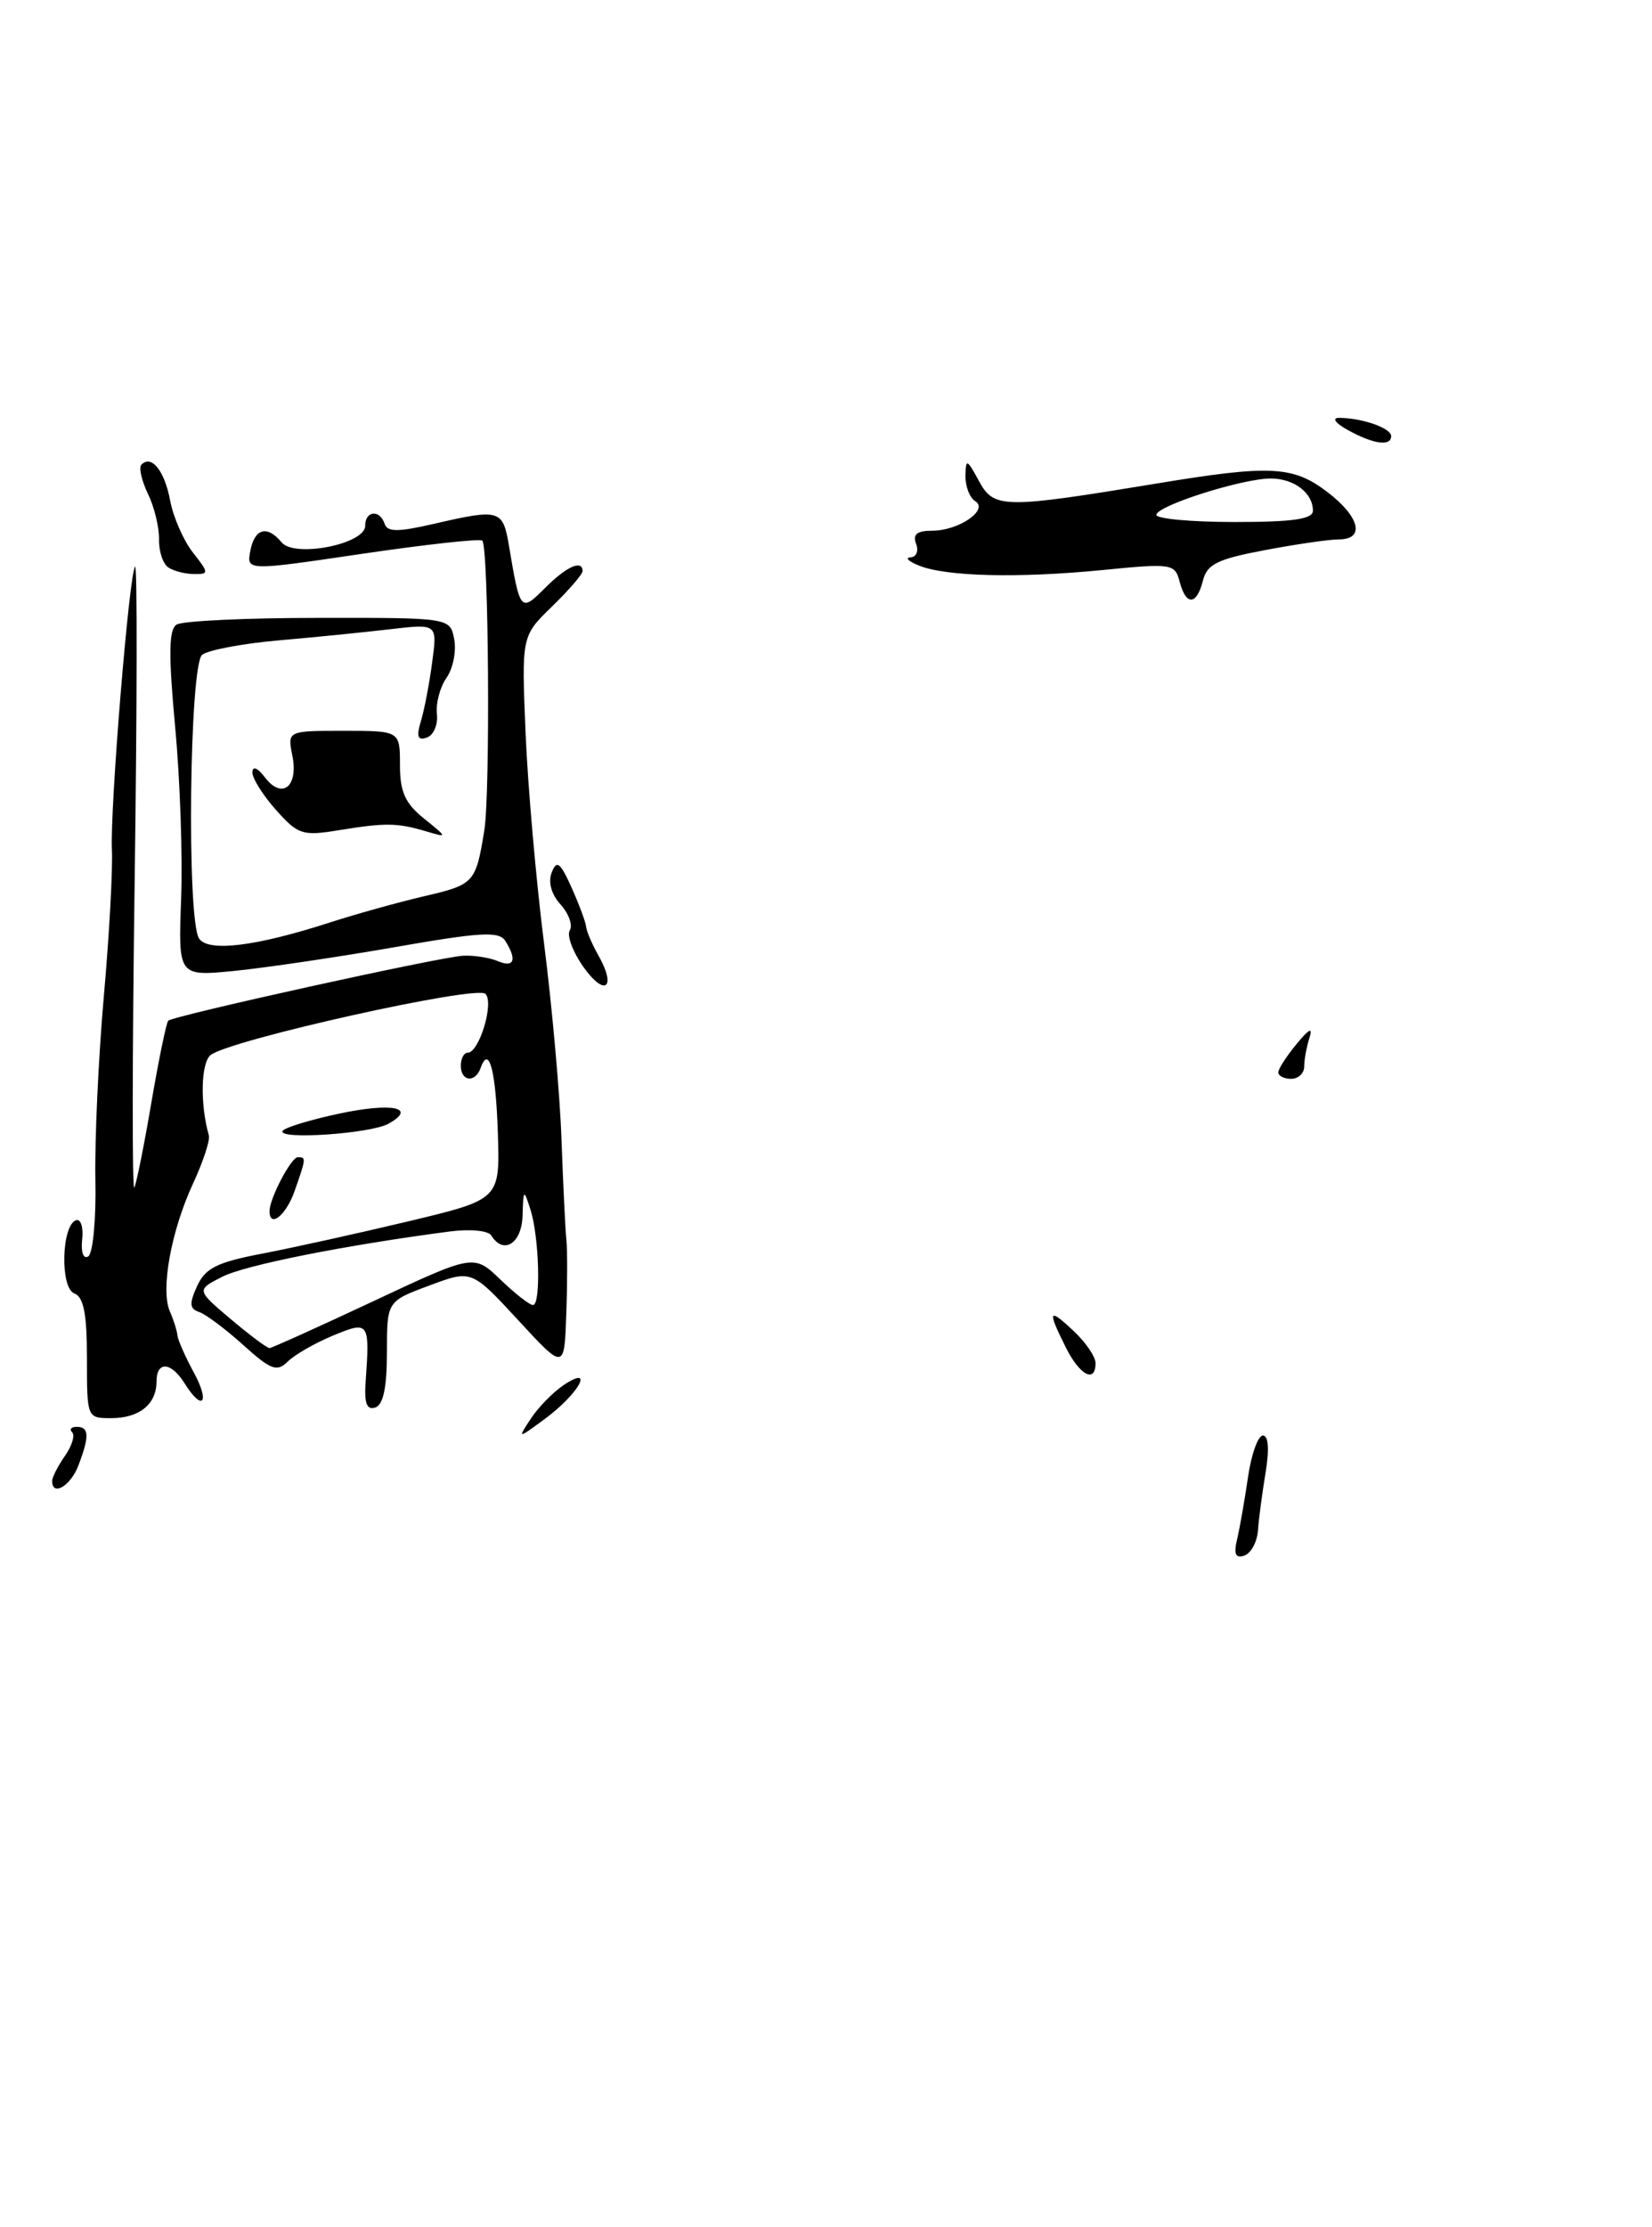 <?xml version="1.0" encoding="UTF-8" standalone="no"?>
<!DOCTYPE svg PUBLIC "-//W3C//DTD SVG 1.1//EN" "http://www.w3.org/Graphics/SVG/1.1/DTD/svg11.dtd" >
<svg xmlns="http://www.w3.org/2000/svg" xmlns:xlink="http://www.w3.org/1999/xlink" version="1.1" viewBox="0 0 190 256">
 <g >
 <path fill="currentColor"
d=" M 142.29 176.88 C 142.60 175.57 143.16 172.36 143.54 169.75 C 143.92 167.14 144.69 165.00 145.25 165.00 C 145.89 165.00 146.00 166.57 145.56 169.25 C 145.17 171.59 144.77 174.59 144.68 175.92 C 144.58 177.25 143.87 178.54 143.11 178.80 C 142.09 179.14 141.87 178.63 142.29 176.88 Z  M 6.00 170.22 C 6.00 169.79 6.66 168.50 7.46 167.35 C 8.27 166.20 8.65 164.98 8.30 164.63 C 7.95 164.28 8.19 164.00 8.83 164.00 C 10.26 164.00 10.30 165.08 9.02 168.43 C 8.13 170.79 6.00 172.05 6.00 170.22 Z  M 61.07 163.03 C 61.94 161.72 63.64 159.99 64.84 159.19 C 68.45 156.79 66.56 160.21 62.70 163.06 C 59.50 165.42 59.50 165.42 61.07 163.03 Z  M 10.00 156.11 C 10.00 150.99 9.62 149.07 8.54 148.66 C 6.89 148.02 7.07 140.81 8.75 140.25 C 9.29 140.07 9.61 141.07 9.45 142.47 C 9.29 143.93 9.59 144.75 10.15 144.41 C 10.69 144.07 11.06 140.13 10.97 135.65 C 10.88 131.17 11.31 121.72 11.93 114.66 C 12.56 107.60 12.98 99.95 12.87 97.66 C 12.65 92.81 14.86 65.81 15.54 65.13 C 15.79 64.87 15.77 81.05 15.49 101.08 C 15.21 121.11 15.19 137.05 15.45 136.50 C 15.71 135.95 16.60 131.50 17.43 126.61 C 18.27 121.72 19.13 117.54 19.35 117.32 C 19.92 116.75 50.56 110.00 53.25 109.85 C 54.49 109.79 56.29 110.06 57.25 110.47 C 59.14 111.27 59.49 110.32 58.11 108.14 C 57.39 107.01 55.26 107.14 45.37 108.87 C 38.84 110.01 30.58 111.23 27.00 111.59 C 20.50 112.23 20.50 112.23 20.83 103.36 C 21.02 98.49 20.71 89.56 20.14 83.52 C 19.37 75.18 19.41 72.36 20.31 71.79 C 20.96 71.37 28.31 71.02 36.63 71.02 C 51.77 71.00 51.77 71.00 52.24 73.48 C 52.50 74.85 52.10 76.84 51.36 77.90 C 50.61 78.97 50.11 80.84 50.25 82.06 C 50.39 83.28 49.87 84.50 49.10 84.77 C 48.04 85.15 47.87 84.69 48.41 82.88 C 48.81 81.57 49.39 78.52 49.71 76.09 C 50.30 71.69 50.30 71.69 44.90 72.32 C 41.93 72.67 36.12 73.25 32.00 73.61 C 27.88 73.97 23.94 74.72 23.25 75.26 C 21.79 76.41 21.46 105.61 22.89 107.86 C 23.91 109.46 29.42 108.79 38.00 106.01 C 41.02 105.04 45.90 103.68 48.83 103.00 C 54.54 101.67 54.72 101.48 55.70 95.46 C 56.40 91.13 56.21 62.88 55.47 62.14 C 55.22 61.89 49.02 62.57 41.68 63.65 C 28.35 65.62 28.35 65.62 28.79 63.31 C 29.29 60.72 30.73 60.33 32.39 62.34 C 33.88 64.14 42.00 62.54 42.00 60.44 C 42.00 58.69 43.67 58.52 44.24 60.21 C 44.55 61.16 45.78 61.16 49.90 60.21 C 57.49 58.46 57.84 58.56 58.54 62.75 C 59.82 70.34 59.87 70.40 62.72 67.55 C 65.17 65.10 67.00 64.29 67.00 65.65 C 67.00 66.01 65.42 67.83 63.49 69.71 C 59.98 73.11 59.98 73.11 60.45 84.31 C 60.71 90.46 61.67 101.35 62.58 108.50 C 63.49 115.65 64.40 125.78 64.58 131.00 C 64.77 136.22 65.02 141.40 65.14 142.50 C 65.26 143.60 65.26 147.43 65.13 151.00 C 64.91 157.50 64.91 157.50 59.58 151.72 C 54.24 145.94 54.24 145.94 49.37 147.76 C 44.50 149.57 44.50 149.57 44.50 155.45 C 44.50 159.48 44.08 161.47 43.16 161.78 C 42.19 162.10 41.88 161.30 42.05 158.86 C 42.54 151.90 42.46 151.78 38.25 153.53 C 36.19 154.39 33.86 155.73 33.08 156.51 C 31.85 157.72 31.15 157.46 27.97 154.59 C 25.94 152.76 23.66 151.05 22.90 150.80 C 21.80 150.43 21.75 149.83 22.67 147.82 C 23.62 145.75 24.96 145.08 30.16 144.09 C 33.65 143.42 41.22 141.75 47.00 140.37 C 57.50 137.86 57.50 137.86 57.26 130.27 C 57.03 123.03 56.24 120.05 55.28 122.75 C 54.66 124.50 53.00 124.31 53.00 122.50 C 53.00 121.67 53.35 121.00 53.78 121.00 C 55.12 121.00 56.85 115.25 55.83 114.23 C 54.80 113.20 26.40 119.53 24.22 121.27 C 23.10 122.17 23.00 126.92 24.02 130.50 C 24.18 131.05 23.36 133.54 22.20 136.04 C 19.69 141.45 18.45 148.23 19.53 150.71 C 19.96 151.70 20.36 152.95 20.41 153.50 C 20.47 154.05 21.32 155.96 22.29 157.75 C 24.19 161.25 23.30 162.31 21.23 159.00 C 19.68 156.51 18.00 156.41 18.00 158.80 C 18.00 161.40 16.02 163.00 12.80 163.00 C 10.00 163.00 10.00 162.99 10.00 156.11 Z  M 43.00 149.53 C 54.50 144.14 54.50 144.14 57.55 147.07 C 59.22 148.68 60.91 150.00 61.30 150.00 C 62.23 150.00 62.02 142.17 61.00 139.00 C 60.24 136.63 60.19 136.67 60.10 139.75 C 60.00 142.94 57.90 144.26 56.50 142.00 C 56.15 141.44 54.04 141.24 51.69 141.55 C 39.65 143.13 28.17 145.41 25.54 146.76 C 22.58 148.27 22.58 148.27 26.54 151.62 C 28.72 153.46 30.73 154.96 31.00 154.95 C 31.27 154.93 36.67 152.50 43.00 149.53 Z  M 122.57 154.85 C 120.43 150.56 120.58 150.26 123.50 153.00 C 124.88 154.29 126.00 155.95 126.00 156.67 C 126.00 159.04 124.18 158.08 122.57 154.85 Z  M 31.00 139.20 C 31.00 137.75 33.48 133.02 34.25 133.01 C 35.22 133.00 35.21 133.11 33.90 136.85 C 32.92 139.68 31.00 141.23 31.00 139.20 Z  M 32.51 129.98 C 32.75 129.60 35.67 128.71 39.00 128.00 C 45.11 126.70 48.01 127.30 44.68 129.16 C 42.61 130.31 31.86 131.04 32.51 129.98 Z  M 147.02 123.25 C 147.03 122.84 147.98 121.38 149.12 120.00 C 150.59 118.21 151.02 118.02 150.59 119.33 C 150.27 120.34 150.00 121.80 150.00 122.58 C 150.00 123.36 149.32 124.00 148.50 124.00 C 147.68 124.00 147.01 123.66 147.02 123.25 Z  M 67.13 111.18 C 65.89 109.44 65.17 107.53 65.53 106.94 C 65.90 106.36 65.42 105.02 64.48 103.97 C 63.41 102.80 63.02 101.39 63.45 100.29 C 64.03 98.81 64.42 99.10 65.73 102.00 C 66.59 103.92 67.35 105.95 67.41 106.50 C 67.46 107.05 68.10 108.54 68.82 109.81 C 70.94 113.54 69.59 114.63 67.13 111.18 Z  M 31.74 93.09 C 30.23 91.40 29.01 89.45 29.03 88.76 C 29.05 88.01 29.63 88.25 30.47 89.35 C 32.42 91.93 34.34 90.43 33.63 86.88 C 33.05 84.00 33.05 84.00 39.52 84.00 C 46.00 84.00 46.00 84.00 46.00 87.93 C 46.00 91.01 46.59 92.33 48.75 94.07 C 51.50 96.29 51.50 96.29 49.00 95.55 C 45.69 94.57 44.34 94.55 38.99 95.42 C 34.78 96.11 34.28 95.94 31.74 93.09 Z  M 135.67 66.85 C 135.13 64.79 134.79 64.73 126.80 65.52 C 117.13 66.47 108.82 66.27 105.70 65.01 C 104.49 64.53 104.05 64.10 104.72 64.06 C 105.39 64.03 105.68 63.33 105.36 62.50 C 104.95 61.42 105.47 61.00 107.20 61.00 C 110.28 61.00 113.77 58.60 112.15 57.59 C 111.52 57.20 111.02 55.90 111.04 54.69 C 111.08 52.69 111.21 52.74 112.59 55.29 C 114.32 58.47 115.39 58.48 133.00 55.58 C 146.11 53.41 148.71 53.54 152.66 56.55 C 156.41 59.41 157.03 62.00 153.97 62.00 C 152.86 62.00 149.02 62.56 145.43 63.24 C 140.02 64.26 138.82 64.85 138.35 66.74 C 137.63 69.59 136.40 69.65 135.67 66.85 Z  M 151.00 58.70 C 151.00 56.65 148.83 55.00 146.14 55.00 C 142.87 55.00 133.00 58.14 133.00 59.18 C 133.00 59.63 137.05 60.00 142.00 60.00 C 148.72 60.00 151.00 59.67 151.00 58.70 Z  M 19.37 65.23 C 18.75 64.83 18.26 63.38 18.29 62.00 C 18.32 60.62 17.75 58.26 17.01 56.75 C 16.28 55.23 15.94 53.72 16.27 53.40 C 17.43 52.23 18.93 54.12 19.57 57.54 C 19.93 59.45 21.11 62.14 22.19 63.51 C 24.04 65.87 24.05 66.00 22.32 65.98 C 21.32 65.98 19.99 65.64 19.37 65.23 Z  M 155.00 49.42 C 153.58 48.63 153.15 48.03 154.00 48.03 C 156.62 48.03 160.00 49.20 160.00 50.12 C 160.00 51.34 157.96 51.06 155.00 49.42 Z "/>
</g>
</svg>
